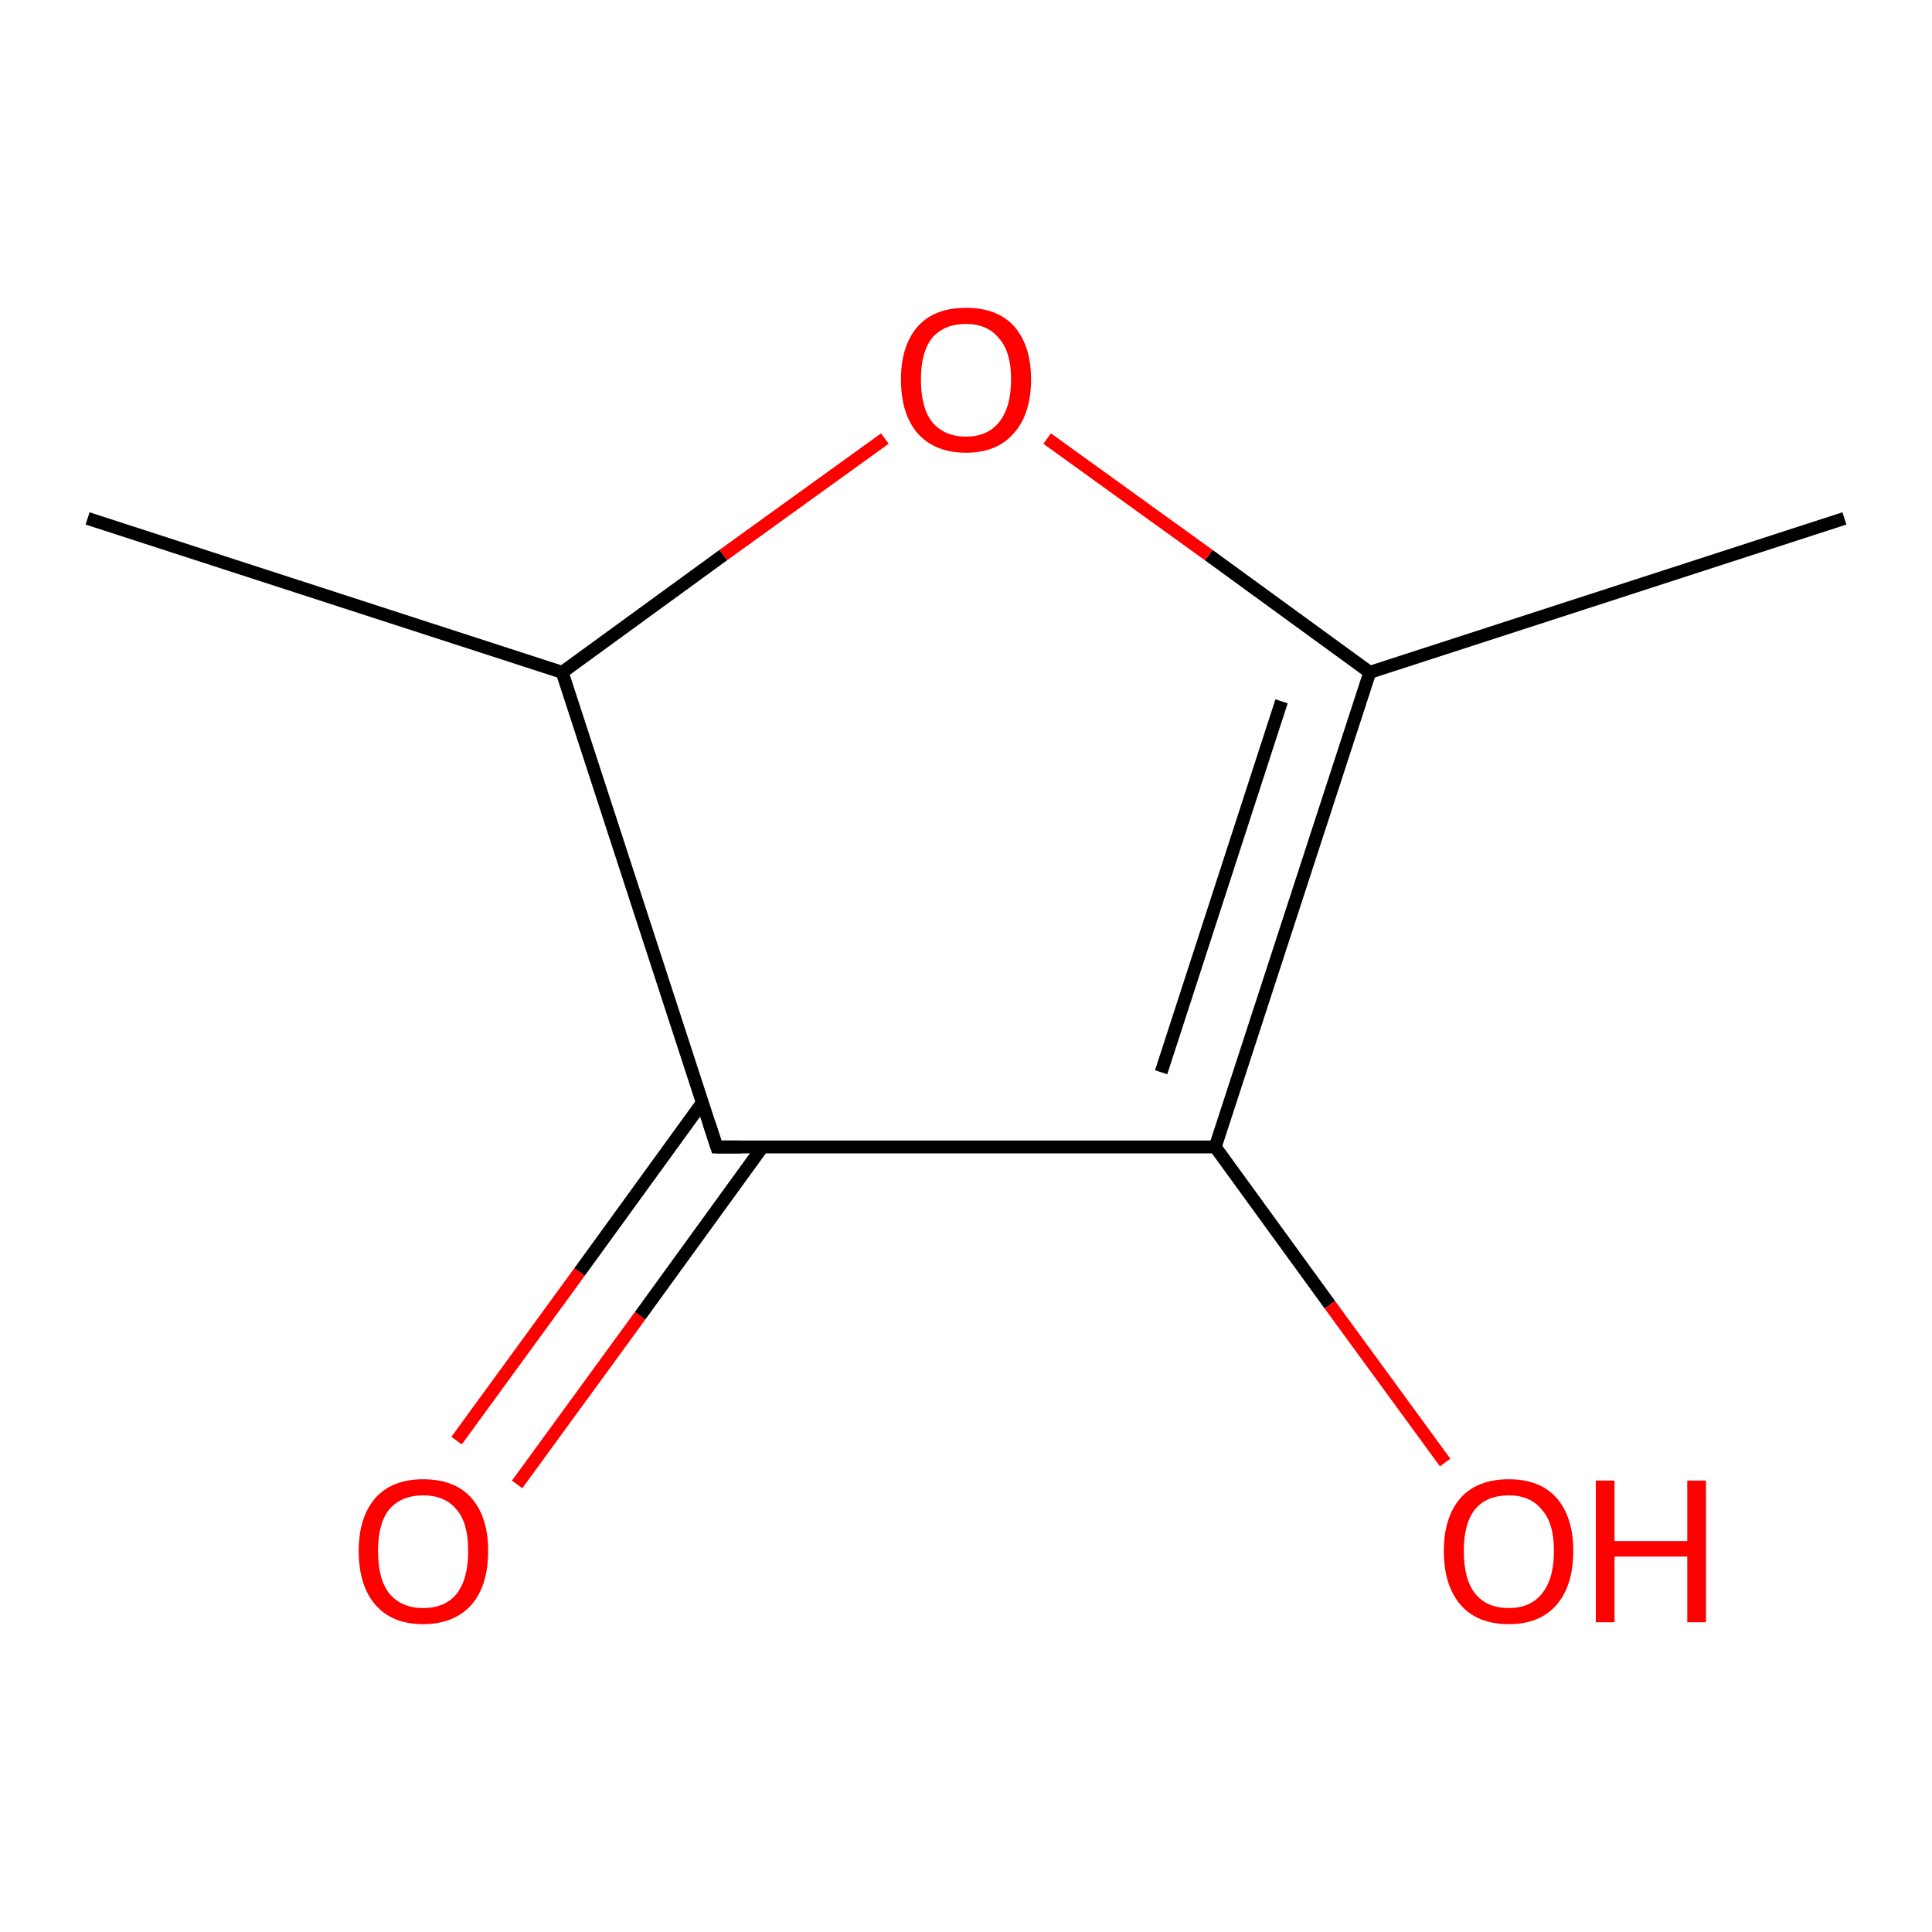 <?xml version='1.0' encoding='iso-8859-1'?>
<svg version='1.1' baseProfile='full'
              xmlns='http://www.w3.org/2000/svg'
                      xmlns:rdkit='http://www.rdkit.org/xml'
                      xmlns:xlink='http://www.w3.org/1999/xlink'
                  xml:space='preserve'
width='300px' height='300px' viewBox='0 0 300 300'>
<!-- END OF HEADER -->
<rect style='opacity:1.0;fill:#FFFFFF;stroke:none' width='300.0' height='300.0' x='0.0' y='0.0'> </rect>
<path class='bond-0 atom-0 atom-1' d='M 70.9,223.7 L 90.0,197.5' style='fill:none;fill-rule:evenodd;stroke:#FF0000;stroke-width:2.0px;stroke-linecap:butt;stroke-linejoin:miter;stroke-opacity:1' />
<path class='bond-0 atom-0 atom-1' d='M 90.0,197.5 L 109.0,171.3' style='fill:none;fill-rule:evenodd;stroke:#000000;stroke-width:2.0px;stroke-linecap:butt;stroke-linejoin:miter;stroke-opacity:1' />
<path class='bond-0 atom-0 atom-1' d='M 80.3,230.5 L 99.4,204.3' style='fill:none;fill-rule:evenodd;stroke:#FF0000;stroke-width:2.0px;stroke-linecap:butt;stroke-linejoin:miter;stroke-opacity:1' />
<path class='bond-0 atom-0 atom-1' d='M 99.4,204.3 L 118.4,178.1' style='fill:none;fill-rule:evenodd;stroke:#000000;stroke-width:2.0px;stroke-linecap:butt;stroke-linejoin:miter;stroke-opacity:1' />
<path class='bond-1 atom-1 atom-2' d='M 111.3,178.1 L 188.7,178.1' style='fill:none;fill-rule:evenodd;stroke:#000000;stroke-width:2.0px;stroke-linecap:butt;stroke-linejoin:miter;stroke-opacity:1' />
<path class='bond-2 atom-2 atom-3' d='M 188.7,178.1 L 206.5,202.6' style='fill:none;fill-rule:evenodd;stroke:#000000;stroke-width:2.0px;stroke-linecap:butt;stroke-linejoin:miter;stroke-opacity:1' />
<path class='bond-2 atom-2 atom-3' d='M 206.5,202.6 L 224.4,227.1' style='fill:none;fill-rule:evenodd;stroke:#FF0000;stroke-width:2.0px;stroke-linecap:butt;stroke-linejoin:miter;stroke-opacity:1' />
<path class='bond-3 atom-2 atom-4' d='M 188.7,178.1 L 212.7,104.4' style='fill:none;fill-rule:evenodd;stroke:#000000;stroke-width:2.0px;stroke-linecap:butt;stroke-linejoin:miter;stroke-opacity:1' />
<path class='bond-3 atom-2 atom-4' d='M 180.3,166.5 L 199.0,108.9' style='fill:none;fill-rule:evenodd;stroke:#000000;stroke-width:2.0px;stroke-linecap:butt;stroke-linejoin:miter;stroke-opacity:1' />
<path class='bond-4 atom-4 atom-5' d='M 212.7,104.4 L 187.7,86.2' style='fill:none;fill-rule:evenodd;stroke:#000000;stroke-width:2.0px;stroke-linecap:butt;stroke-linejoin:miter;stroke-opacity:1' />
<path class='bond-4 atom-4 atom-5' d='M 187.7,86.2 L 162.6,68.1' style='fill:none;fill-rule:evenodd;stroke:#FF0000;stroke-width:2.0px;stroke-linecap:butt;stroke-linejoin:miter;stroke-opacity:1' />
<path class='bond-5 atom-5 atom-6' d='M 137.4,68.1 L 112.3,86.2' style='fill:none;fill-rule:evenodd;stroke:#FF0000;stroke-width:2.0px;stroke-linecap:butt;stroke-linejoin:miter;stroke-opacity:1' />
<path class='bond-5 atom-5 atom-6' d='M 112.3,86.2 L 87.3,104.4' style='fill:none;fill-rule:evenodd;stroke:#000000;stroke-width:2.0px;stroke-linecap:butt;stroke-linejoin:miter;stroke-opacity:1' />
<path class='bond-6 atom-6 atom-7' d='M 87.3,104.4 L 13.6,80.5' style='fill:none;fill-rule:evenodd;stroke:#000000;stroke-width:2.0px;stroke-linecap:butt;stroke-linejoin:miter;stroke-opacity:1' />
<path class='bond-7 atom-4 atom-8' d='M 212.7,104.4 L 286.4,80.5' style='fill:none;fill-rule:evenodd;stroke:#000000;stroke-width:2.0px;stroke-linecap:butt;stroke-linejoin:miter;stroke-opacity:1' />
<path class='bond-8 atom-6 atom-1' d='M 87.3,104.4 L 111.3,178.1' style='fill:none;fill-rule:evenodd;stroke:#000000;stroke-width:2.0px;stroke-linecap:butt;stroke-linejoin:miter;stroke-opacity:1' />
<path d='M 115.1,178.1 L 111.3,178.1 L 110.1,174.4' style='fill:none;stroke:#000000;stroke-width:2.0px;stroke-linecap:butt;stroke-linejoin:miter;stroke-opacity:1;' />
<path class='atom-0' d='M 55.7 240.8
Q 55.7 235.6, 58.3 232.6
Q 60.9 229.7, 65.7 229.7
Q 70.6 229.7, 73.2 232.6
Q 75.8 235.6, 75.8 240.8
Q 75.8 246.2, 73.2 249.2
Q 70.5 252.2, 65.7 252.2
Q 60.9 252.2, 58.3 249.2
Q 55.7 246.2, 55.7 240.8
M 65.7 249.7
Q 69.1 249.7, 70.9 247.5
Q 72.7 245.2, 72.7 240.8
Q 72.7 236.5, 70.9 234.4
Q 69.1 232.2, 65.7 232.2
Q 62.4 232.2, 60.5 234.3
Q 58.7 236.5, 58.7 240.8
Q 58.7 245.3, 60.5 247.5
Q 62.4 249.7, 65.7 249.7
' fill='#FF0000'/>
<path class='atom-3' d='M 224.2 240.8
Q 224.2 235.6, 226.8 232.6
Q 229.4 229.7, 234.3 229.7
Q 239.1 229.7, 241.7 232.6
Q 244.3 235.6, 244.3 240.8
Q 244.3 246.2, 241.7 249.2
Q 239.1 252.2, 234.3 252.2
Q 229.4 252.2, 226.8 249.2
Q 224.2 246.2, 224.2 240.8
M 234.3 249.7
Q 237.6 249.7, 239.4 247.5
Q 241.3 245.2, 241.3 240.8
Q 241.3 236.5, 239.4 234.4
Q 237.6 232.2, 234.3 232.2
Q 230.9 232.2, 229.1 234.3
Q 227.3 236.5, 227.3 240.8
Q 227.3 245.3, 229.1 247.5
Q 230.9 249.7, 234.3 249.7
' fill='#FF0000'/>
<path class='atom-3' d='M 247.8 229.9
L 250.7 229.9
L 250.7 239.3
L 262.0 239.3
L 262.0 229.9
L 264.9 229.9
L 264.9 251.9
L 262.0 251.9
L 262.0 241.7
L 250.7 241.7
L 250.7 251.9
L 247.8 251.9
L 247.8 229.9
' fill='#FF0000'/>
<path class='atom-5' d='M 139.9 58.9
Q 139.9 53.7, 142.5 50.7
Q 145.1 47.8, 150.0 47.8
Q 154.9 47.8, 157.5 50.7
Q 160.1 53.7, 160.1 58.9
Q 160.1 64.3, 157.4 67.3
Q 154.8 70.3, 150.0 70.3
Q 145.2 70.3, 142.5 67.3
Q 139.9 64.3, 139.9 58.9
M 150.0 67.8
Q 153.3 67.8, 155.1 65.6
Q 157.0 63.3, 157.0 58.9
Q 157.0 54.6, 155.1 52.5
Q 153.3 50.3, 150.0 50.3
Q 146.7 50.3, 144.8 52.4
Q 143.0 54.6, 143.0 58.9
Q 143.0 63.4, 144.8 65.6
Q 146.7 67.8, 150.0 67.8
' fill='#FF0000'/>
</svg>
